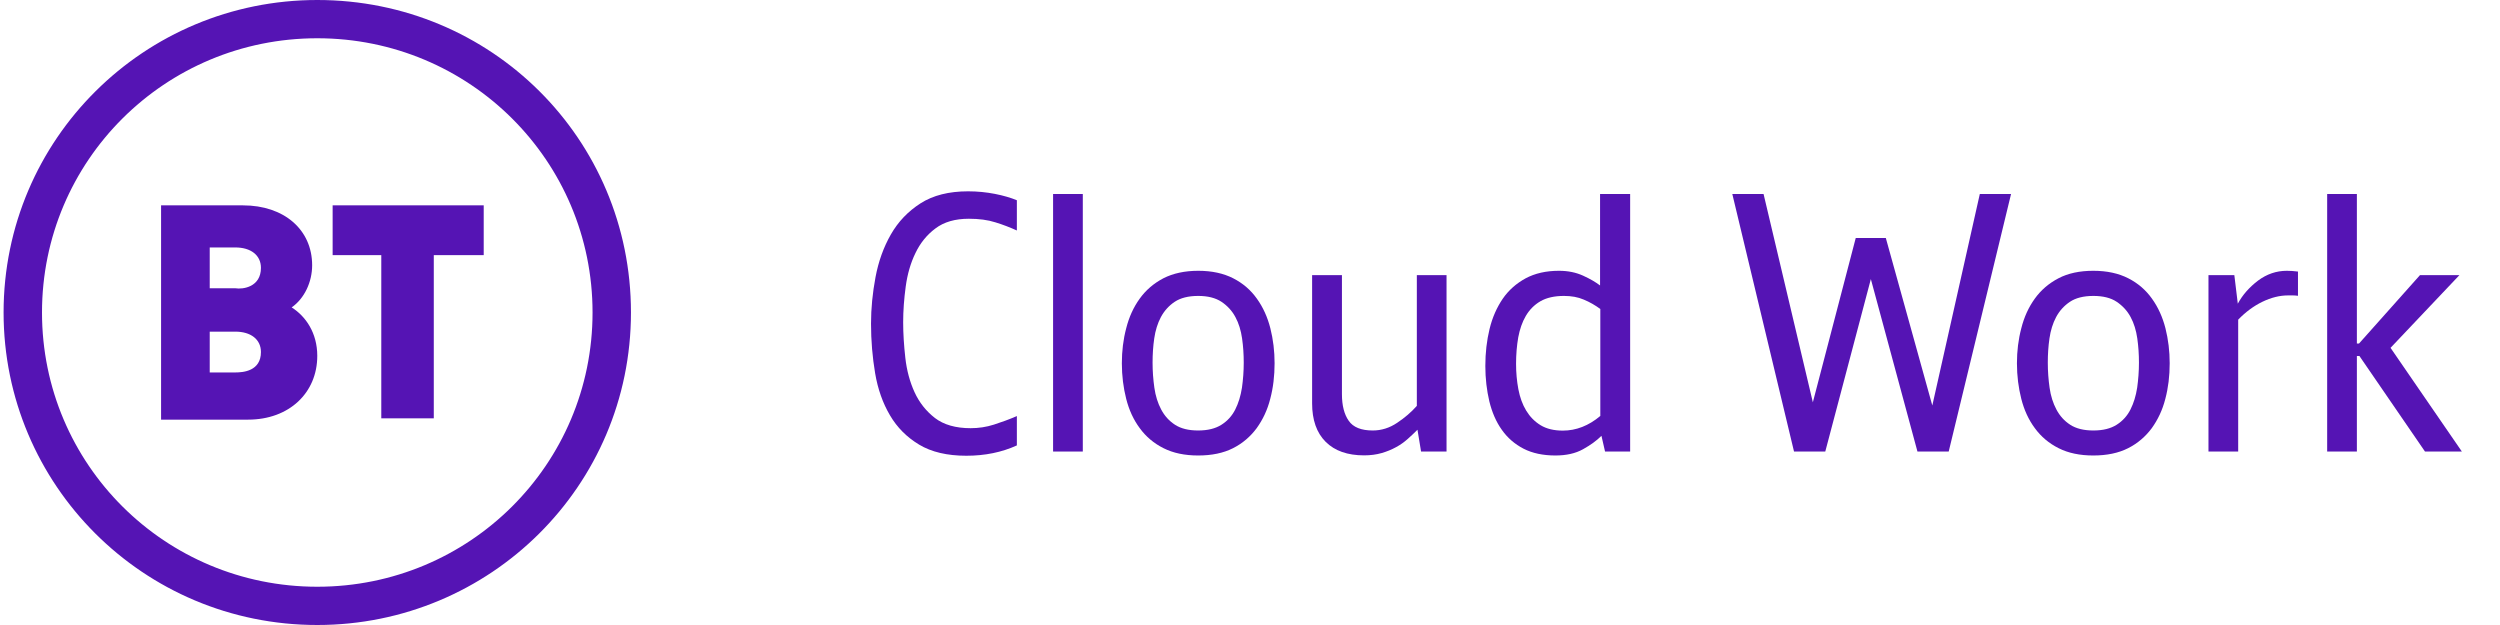 <?xml version="1.0" encoding="UTF-8"?>
<svg width="200px" height="50px" viewBox="0 0 200 50" version="1.1" xmlns="http://www.w3.org/2000/svg" xmlns:xlink="http://www.w3.org/1999/xlink">
    <title>Group 3 Copy 2</title>
    <defs>
        <filter id="filter-1">
            <feColorMatrix in="SourceGraphic" type="matrix" values="0 0 0 0 1 0 0 0 0 1 0 0 0 0 1 0 0 0 1 0"></feColorMatrix>
        </filter>
    </defs>
    <g id="BT" stroke="none" stroke-width="1" fill="none" fill-rule="evenodd">
        <g filter="url(#filter-1)" id="Group-3-Copy-2">
            <g transform="translate(0.287, 0)" id="CLW-BT-LOGO" fill="#5514B4" fill-rule="nonzero">
                <path d="M20.588,21.429 C20.588,20.408 19.769,19.796 18.539,19.796 L16.491,19.796 L16.491,23.061 L18.539,23.061 C19.154,23.163 20.588,22.959 20.588,21.429 L20.588,21.429 Z M20.588,28.163 C20.588,27.143 19.769,26.531 18.539,26.531 L16.491,26.531 L16.491,29.796 L18.539,29.796 C19.154,29.796 20.588,29.694 20.588,28.163 L20.588,28.163 Z M25.095,28.469 C25.095,31.429 22.841,33.571 19.564,33.571 L12.599,33.571 L12.599,16.429 L19.154,16.429 C22.432,16.429 24.685,18.367 24.685,21.224 C24.685,22.551 24.071,23.878 23.046,24.592 C24.173,25.306 25.095,26.633 25.095,28.469 L25.095,28.469 Z M47.117,25 C47.117,12.857 37.284,3.061 25.095,3.061 C12.906,3.061 3.073,12.857 3.073,25 C3.073,37.143 12.906,46.939 25.095,46.939 C37.284,46.939 47.117,37.143 47.117,25 L47.117,25 Z M50.19,25 C50.19,38.878 38.923,50 25.095,50 C11.165,50 0,38.776 0,25 C0,11.122 11.267,0 25.095,0 C39.025,0 50.19,11.122 50.19,25 L50.19,25 Z M26.426,16.429 L38.41,16.429 L38.41,20.408 L34.416,20.408 L34.416,33.469 L30.216,33.469 L30.216,20.408 L26.324,20.408 L26.324,16.429 L26.426,16.429 Z" id="Shape"></path>
                <g id="Group" transform="translate(68.627, 14.796)">
                    <path d="M12.435,3.643 C11.892,3.398 11.318,3.173 10.714,2.99 C10.11,2.796 9.403,2.704 8.594,2.704 C7.498,2.704 6.607,2.959 5.92,3.48 C5.234,3.99 4.701,4.653 4.322,5.449 C3.933,6.245 3.677,7.143 3.544,8.122 C3.411,9.102 3.339,10.061 3.339,10.99 C3.339,11.888 3.401,12.837 3.513,13.837 C3.626,14.837 3.872,15.755 4.251,16.582 C4.63,17.408 5.173,18.092 5.879,18.643 C6.586,19.184 7.539,19.459 8.737,19.459 C9.372,19.459 9.997,19.367 10.601,19.173 C11.206,18.98 11.82,18.755 12.435,18.49 L12.435,20.837 C11.226,21.388 9.884,21.663 8.389,21.663 C6.863,21.663 5.603,21.367 4.619,20.776 C3.636,20.184 2.858,19.408 2.284,18.429 C1.711,17.459 1.311,16.337 1.096,15.061 C0.881,13.786 0.768,12.459 0.768,11.092 C0.768,9.878 0.891,8.633 1.127,7.378 C1.362,6.122 1.772,4.98 2.356,3.959 C2.94,2.939 3.728,2.112 4.732,1.469 C5.736,0.827 7.006,0.51 8.532,0.51 C9.28,0.51 9.987,0.582 10.673,0.714 C11.349,0.847 11.943,1.02 12.435,1.224 L12.435,3.643 L12.435,3.643 Z" id="Path"></path>
                    <polygon id="Path" points="17.71 21.327 15.333 21.327 15.333 0.724 17.71 0.724"></polygon>
                    <path d="M33.053,14.265 C33.053,15.276 32.941,16.224 32.705,17.112 C32.48,18 32.111,18.776 31.619,19.459 C31.118,20.133 30.493,20.673 29.725,21.061 C28.956,21.449 28.034,21.643 26.938,21.643 C25.863,21.643 24.941,21.449 24.173,21.061 C23.394,20.673 22.759,20.133 22.268,19.459 C21.766,18.786 21.407,18 21.182,17.112 C20.957,16.224 20.834,15.276 20.834,14.265 C20.834,13.296 20.946,12.357 21.182,11.469 C21.407,10.571 21.766,9.786 22.258,9.102 C22.749,8.418 23.374,7.878 24.152,7.469 C24.931,7.071 25.863,6.867 26.949,6.867 C28.034,6.867 28.967,7.071 29.745,7.469 C30.523,7.867 31.148,8.408 31.64,9.102 C32.132,9.786 32.49,10.582 32.715,11.469 C32.941,12.367 33.053,13.296 33.053,14.265 Z M30.585,14.214 C30.585,13.561 30.544,12.918 30.452,12.276 C30.36,11.633 30.185,11.061 29.919,10.571 C29.653,10.071 29.274,9.663 28.803,9.347 C28.321,9.031 27.707,8.878 26.938,8.878 C26.15,8.878 25.525,9.041 25.064,9.347 C24.603,9.653 24.224,10.071 23.958,10.571 C23.692,11.071 23.517,11.643 23.425,12.276 C23.333,12.908 23.292,13.561 23.292,14.214 C23.292,14.908 23.343,15.571 23.435,16.224 C23.528,16.878 23.712,17.459 23.978,17.959 C24.245,18.469 24.613,18.878 25.085,19.184 C25.556,19.49 26.17,19.643 26.938,19.643 C27.707,19.643 28.321,19.49 28.803,19.184 C29.284,18.878 29.653,18.469 29.909,17.959 C30.165,17.449 30.339,16.878 30.442,16.224 C30.534,15.571 30.585,14.898 30.585,14.214 Z" id="Shape"></path>
                    <path d="M36.065,7.214 L38.441,7.214 L38.441,16.745 C38.441,17.643 38.625,18.357 38.984,18.867 C39.342,19.388 39.988,19.643 40.91,19.643 C41.596,19.643 42.251,19.439 42.856,19.031 C43.47,18.622 43.993,18.173 44.433,17.673 L44.433,7.214 L46.809,7.214 L46.809,21.327 L44.771,21.327 L44.484,19.582 C44.239,19.827 43.972,20.082 43.696,20.327 C43.419,20.571 43.112,20.796 42.764,20.98 C42.415,21.173 42.036,21.327 41.616,21.449 C41.196,21.571 40.725,21.633 40.213,21.633 C38.892,21.633 37.868,21.276 37.14,20.551 C36.413,19.827 36.055,18.796 36.055,17.469 L36.055,7.214 L36.065,7.214 Z" id="Path"></path>
                    <path d="M61.498,21.327 L59.49,21.327 L59.203,20.071 C58.824,20.449 58.333,20.806 57.728,21.143 C57.124,21.48 56.386,21.643 55.516,21.643 C54.522,21.643 53.672,21.459 52.976,21.102 C52.279,20.745 51.685,20.235 51.234,19.592 C50.773,18.949 50.446,18.184 50.231,17.306 C50.026,16.429 49.913,15.49 49.913,14.48 C49.913,13.429 50.026,12.449 50.251,11.52 C50.476,10.592 50.835,9.796 51.306,9.102 C51.777,8.418 52.392,7.878 53.139,7.469 C53.887,7.071 54.768,6.867 55.803,6.867 C56.53,6.867 57.165,7 57.728,7.255 C58.292,7.51 58.742,7.776 59.091,8.041 L59.091,0.724 L61.498,0.724 L61.498,21.327 L61.498,21.327 Z M59.121,9.929 C58.701,9.622 58.261,9.367 57.79,9.173 C57.319,8.969 56.796,8.878 56.202,8.878 C55.444,8.878 54.809,9.02 54.317,9.306 C53.826,9.592 53.437,9.99 53.15,10.48 C52.863,10.969 52.668,11.541 52.545,12.194 C52.433,12.847 52.371,13.551 52.371,14.306 C52.371,15.02 52.433,15.694 52.556,16.347 C52.679,16.99 52.883,17.561 53.18,18.051 C53.478,18.541 53.856,18.929 54.338,19.224 C54.809,19.51 55.403,19.653 56.11,19.653 C57.175,19.653 58.179,19.265 59.111,18.48 L59.111,9.929 L59.121,9.929 Z" id="Shape"></path>
                    <polygon id="Path" points="76.114 17.388 79.545 4.245 81.952 4.245 85.671 17.643 89.471 0.724 91.97 0.724 86.982 21.327 84.482 21.327 80.754 7.531 77.108 21.327 74.608 21.327 69.671 0.724 72.171 0.724"></polygon>
                    <path d="M104.661,14.265 C104.661,15.276 104.548,16.224 104.312,17.112 C104.087,18 103.718,18.776 103.227,19.459 C102.725,20.133 102.1,20.673 101.332,21.061 C100.564,21.449 99.642,21.643 98.546,21.643 C97.47,21.643 96.548,21.449 95.78,21.061 C95.002,20.673 94.367,20.133 93.875,19.459 C93.373,18.786 93.015,18 92.789,17.112 C92.564,16.224 92.441,15.276 92.441,14.265 C92.441,13.296 92.554,12.357 92.789,11.469 C93.015,10.571 93.373,9.786 93.865,9.102 C94.356,8.418 94.981,7.878 95.76,7.469 C96.538,7.061 97.47,6.867 98.556,6.867 C99.642,6.867 100.574,7.071 101.352,7.469 C102.131,7.867 102.755,8.408 103.247,9.102 C103.739,9.786 104.097,10.582 104.323,11.469 C104.548,12.367 104.661,13.296 104.661,14.265 Z M102.202,14.214 C102.202,13.561 102.161,12.918 102.069,12.276 C101.977,11.633 101.803,11.061 101.537,10.571 C101.27,10.071 100.891,9.663 100.42,9.347 C99.949,9.031 99.324,8.878 98.556,8.878 C97.767,8.878 97.142,9.041 96.682,9.347 C96.21,9.663 95.842,10.071 95.575,10.571 C95.309,11.071 95.135,11.643 95.043,12.276 C94.95,12.908 94.91,13.561 94.91,14.214 C94.91,14.908 94.961,15.571 95.053,16.224 C95.145,16.878 95.329,17.459 95.596,17.959 C95.862,18.469 96.231,18.878 96.702,19.184 C97.173,19.49 97.788,19.643 98.556,19.643 C99.324,19.643 99.939,19.49 100.42,19.184 C100.902,18.878 101.27,18.469 101.526,17.959 C101.782,17.449 101.957,16.878 102.059,16.224 C102.151,15.571 102.202,14.898 102.202,14.214 Z" id="Shape"></path>
                    <path d="M110.11,9.5 C110.489,8.796 111.032,8.184 111.728,7.653 C112.425,7.133 113.193,6.867 114.033,6.867 C114.299,6.867 114.596,6.888 114.924,6.929 L114.924,8.867 C114.77,8.847 114.637,8.837 114.524,8.837 C114.412,8.837 114.279,8.837 114.125,8.837 C113.459,8.837 112.773,9.01 112.076,9.347 C111.38,9.684 110.735,10.163 110.141,10.776 L110.141,21.327 L107.764,21.327 L107.764,7.214 L109.833,7.214 L110.11,9.5 Z" id="Path"></path>
                    <polygon id="Path" points="122.329 13.031 128.035 21.327 125.085 21.327 119.84 13.684 119.636 13.684 119.636 21.327 117.259 21.327 117.259 0.724 119.636 0.724 119.636 12.684 119.81 12.684 124.685 7.214 127.84 7.214"></polygon>
                </g>
            </g>
        </g>
    </g>
</svg>